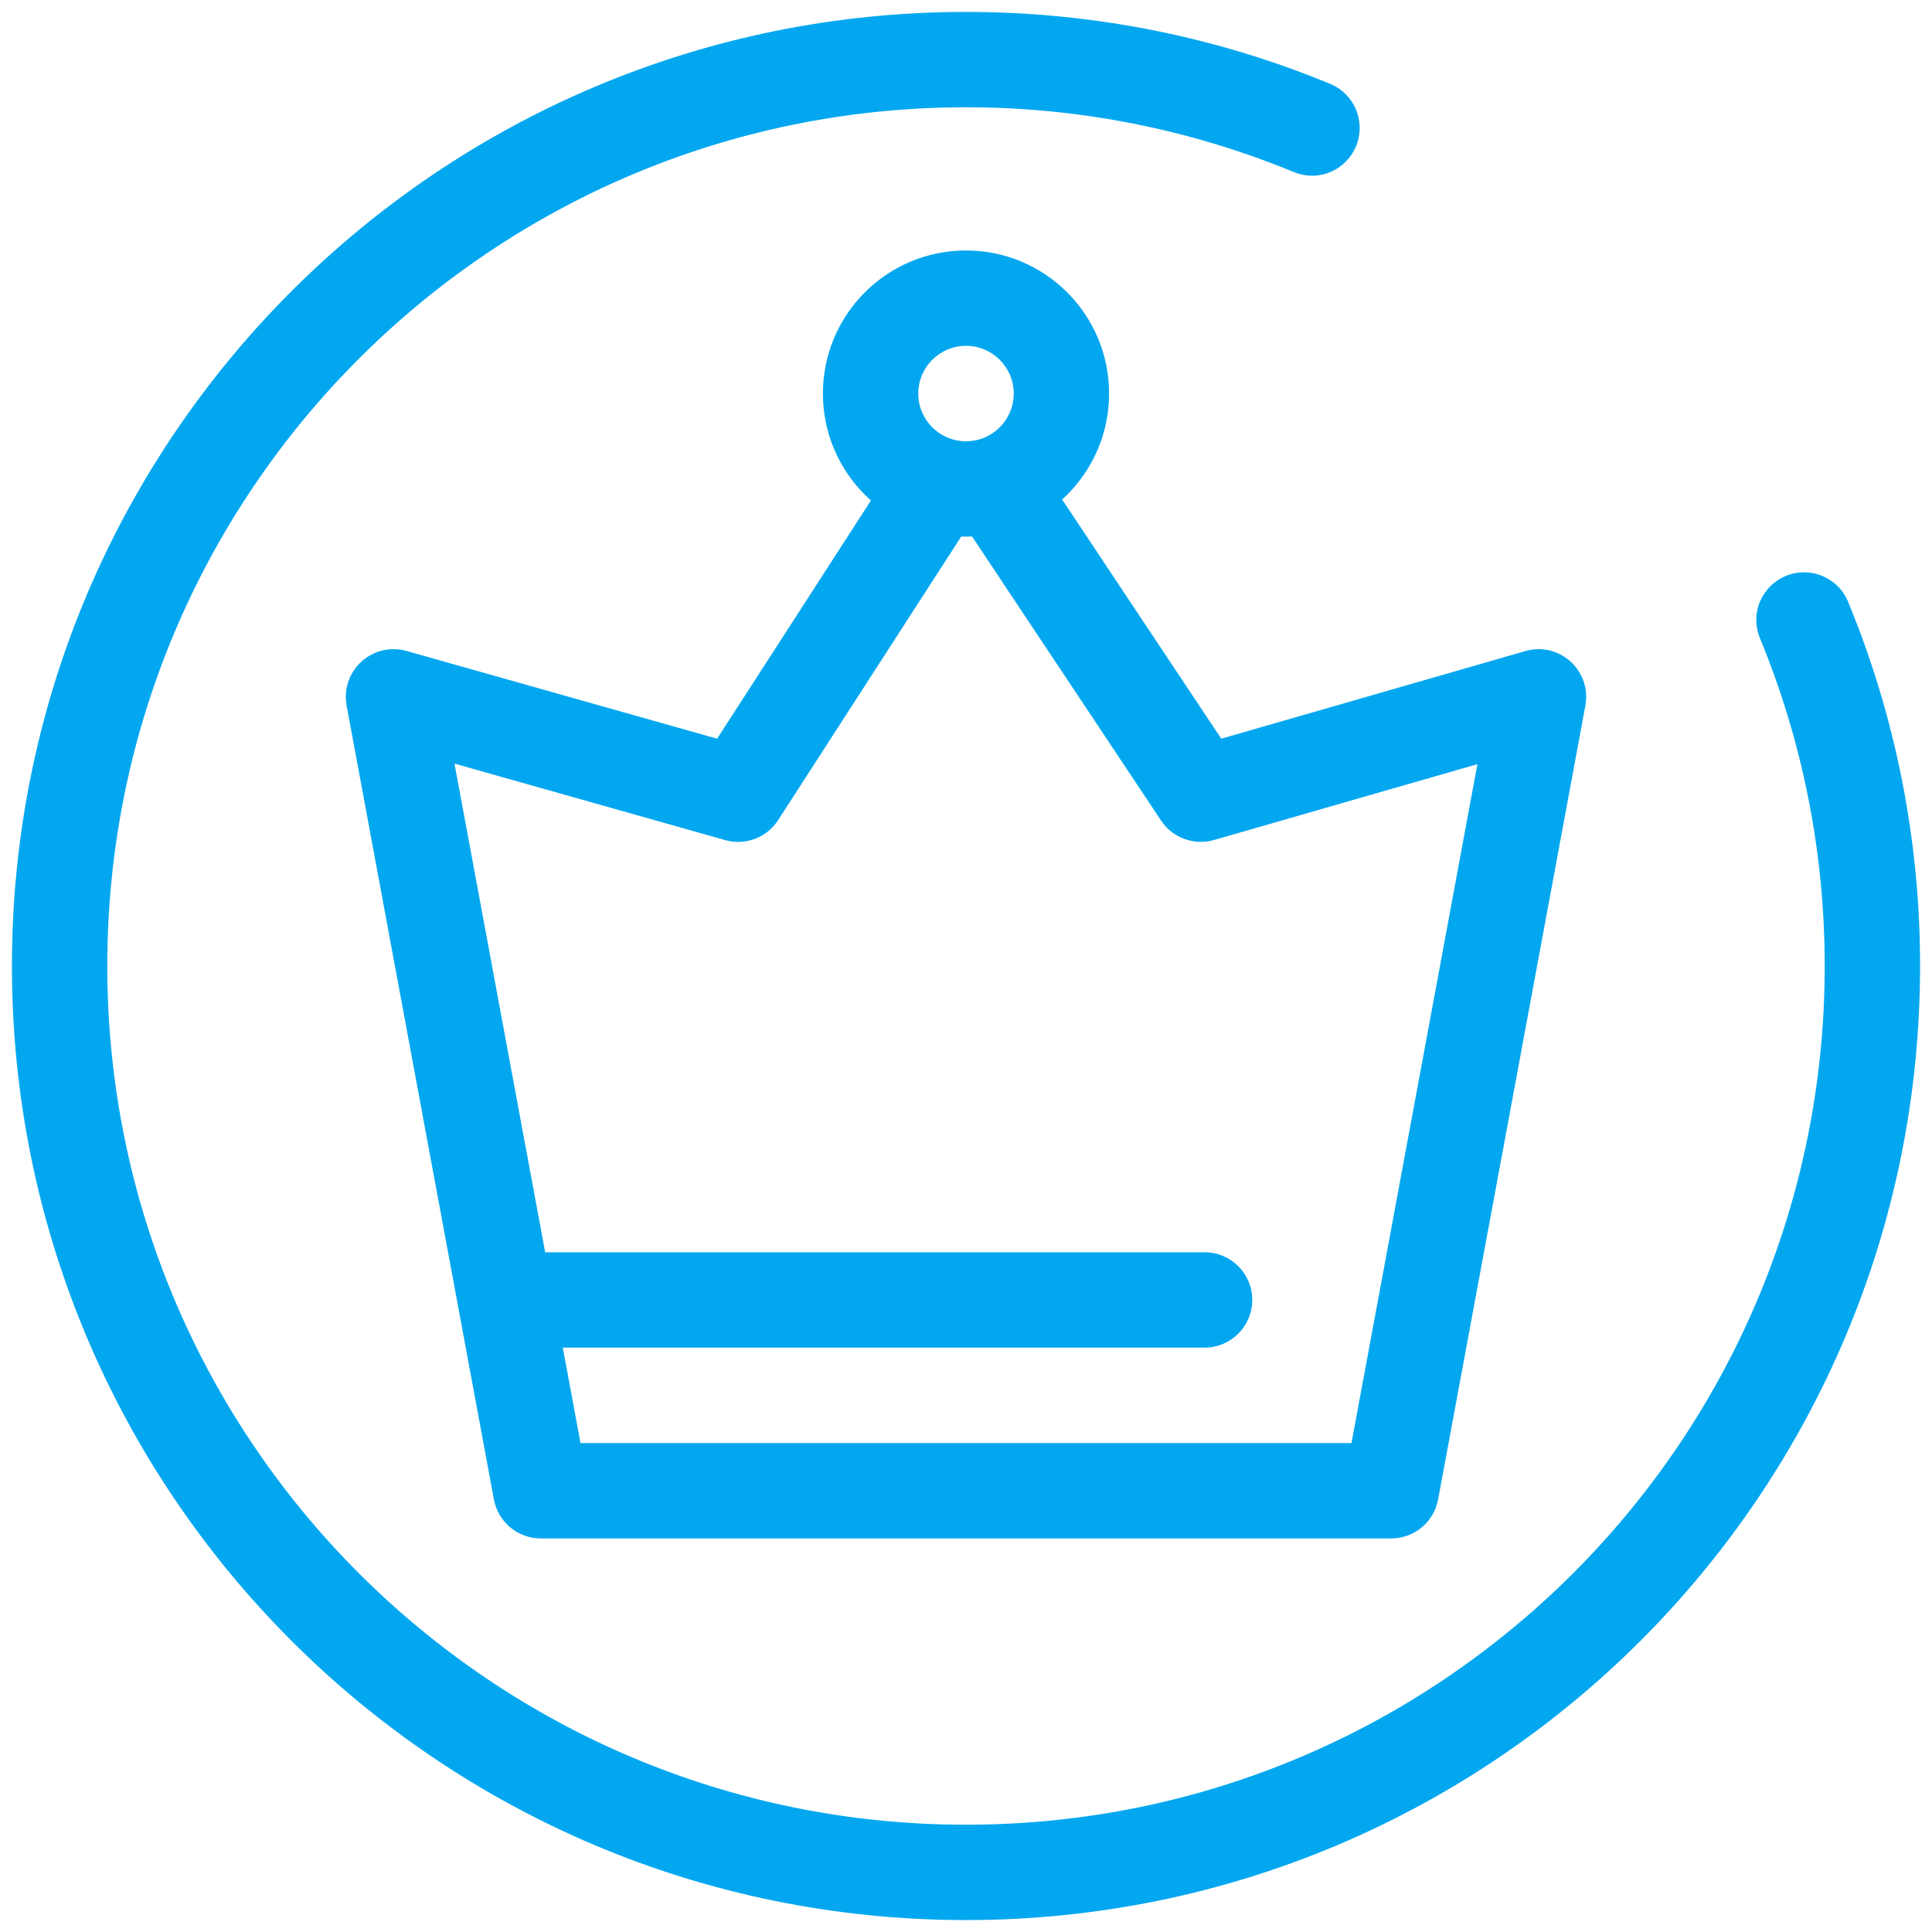 ﻿<?xml version="1.0" encoding="utf-8"?>
<svg version="1.1" xmlns:xlink="http://www.w3.org/1999/xlink" width="17px" height="17px" xmlns="http://www.w3.org/2000/svg">
  <g transform="matrix(1 0 0 1 -21 -360 )">
    <path d="M 8.199 3.929  C 8.28 3.929  8.359 3.952  8.427 3.996  C 8.458 4.016  8.485 4.04  8.509 4.066  C 8.589 3.982  8.699 3.935  8.814 3.935  C 8.955 3.935  9.086 4.005  9.164 4.122  L 10.746 6.5  L 13.421 5.729  C 13.459 5.718  13.498 5.712  13.537 5.712  C 13.769 5.712  13.957 5.9  13.957 6.132  C 13.957 6.158  13.954 6.183  13.95 6.209  L 12.654 13.194  C 12.617 13.393  12.444 13.537  12.241 13.537  L 4.759 13.537  C 4.556 13.537  4.383 13.393  4.346 13.194  L 3.05 6.209  C 3.046 6.183  3.043 6.158  3.043 6.132  C 3.043 5.9  3.231 5.712  3.463 5.712  C 3.502 5.712  3.54 5.717  3.577 5.728  L 6.31 6.5  L 7.846 4.121  C 7.923 4.001  8.056 3.929  8.199 3.929  Z M 10.599 11.858  L 4.952 11.858  L 5.108 12.698  L 11.892 12.698  L 13 6.724  L 10.683 7.391  C 10.507 7.442  10.318 7.373  10.217 7.221  L 8.505 4.648  L 6.847 7.216  C 6.747 7.371  6.558 7.443  6.38 7.392  L 3.999 6.719  L 4.797 11.019  L 10.599 11.019  C 10.831 11.019  11.019 11.206  11.019 11.438  C 11.019 11.67  10.831 11.858  10.599 11.858  Z M 8.5 0.105  C 9.617 0.105  10.704 0.323  11.714 0.742  C 11.866 0.809  11.964 0.96  11.964 1.126  C 11.964 1.358  11.776 1.546  11.545 1.546  C 11.492 1.546  11.441 1.536  11.392 1.517  C 10.475 1.138  9.492 0.943  8.5 0.944  C 4.327 0.944  0.944 4.327  0.944 8.5  C 0.944 12.673  4.327 16.056  8.5 16.056  C 12.673 16.056  16.056 12.673  16.056 8.5  C 16.056 7.494  15.859 6.517  15.483 5.608  C 15.464 5.559  15.454 5.508  15.454 5.455  C 15.454 5.224  15.642 5.036  15.874 5.036  C 16.04 5.036  16.191 5.134  16.258 5.286  C 16.68 6.305  16.896 7.397  16.895 8.5  C 16.895 13.137  13.137 16.895  8.5 16.895  C 3.863 16.895  0.105 13.137  0.105 8.5  C 0.105 3.863  3.863 0.105  8.5 0.105  Z M 8.5 4.722  C 7.805 4.722  7.241 4.158  7.241 3.463  C 7.241 2.767  7.805 2.204  8.5 2.204  C 9.195 2.204  9.759 2.767  9.759 3.463  C 9.759 4.158  9.195 4.722  8.5 4.722  Z M 8.5 3.883  C 8.732 3.883  8.92 3.695  8.92 3.463  C 8.92 3.231  8.732 3.043  8.5 3.043  C 8.268 3.043  8.08 3.231  8.08 3.463  C 8.08 3.695  8.268 3.883  8.5 3.883  Z " fill-rule="nonzero" fill="#02a7f0" stroke="none" transform="matrix(1 0 0 1 21 360 )" />
  </g>
</svg>